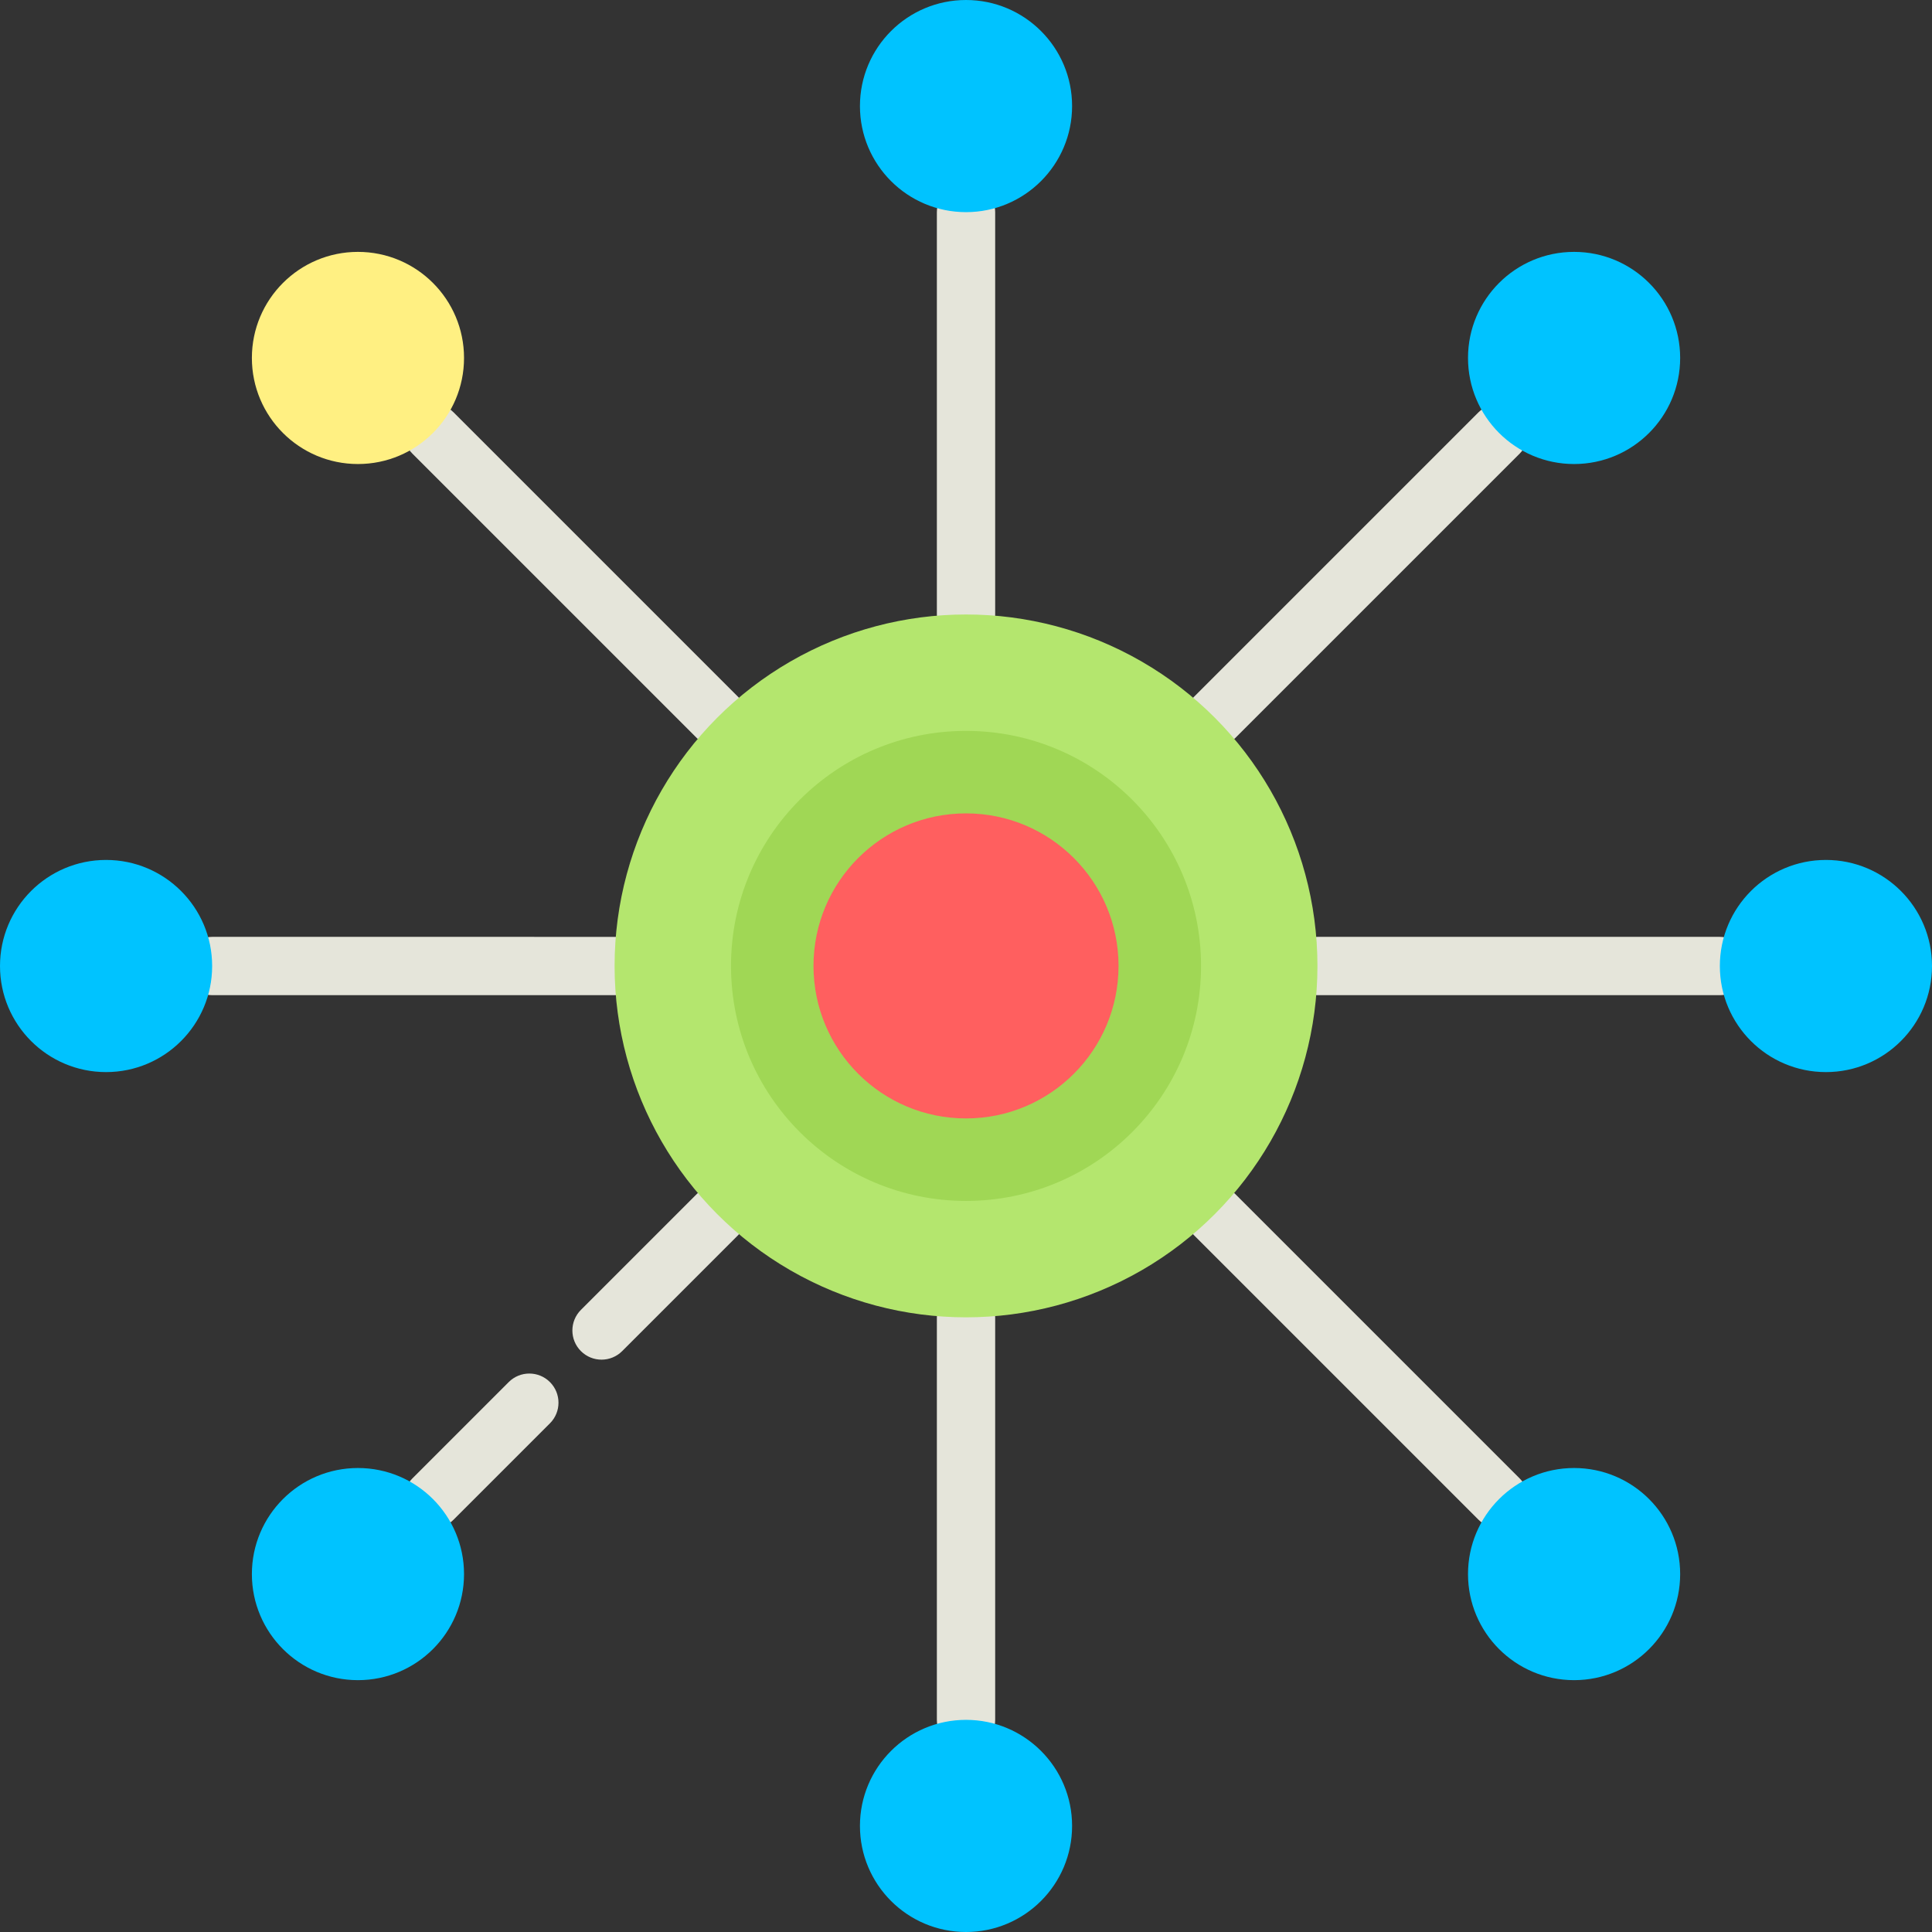 <?xml version="1.0" encoding="iso-8859-1"?>
<!-- Generator: Adobe Illustrator 19.0.0, SVG Export Plug-In . SVG Version: 6.00 Build 0)  -->
<svg version="1.1" id="Capa_1" xmlns="http://www.w3.org/2000/svg" xmlns:xlink="http://www.w3.org/1999/xlink" x="0px" y="0px"
	 viewBox="0 0 511.99 511.99" style="enable-background:new 0 0 511.99 511.99;" xml:space="preserve">
<rect x="0" y="0" width="511.99" height="511.99" fill="#333333" stroke="none"/>
<g>
	<path style="fill:#E5E5DA;" d="M256,170.627c-4.268,0-7.726-3.459-7.726-7.726V56.231c0-4.267,3.459-7.726,7.726-7.726
		s7.726,3.459,7.726,7.726V162.9C263.726,167.168,260.268,170.627,256,170.627z"/>
	<path style="fill:#E5E5DA;" d="M256,463.495c-4.268,0-7.726-3.459-7.726-7.726V349.1c0-4.267,3.459-7.726,7.726-7.726
		s7.726,3.459,7.726,7.726v106.669C263.726,460.036,260.268,463.495,256,463.495z"/>
	<path style="fill:#E5E5DA;" d="M455.77,263.726H349.1c-4.268,0-7.726-3.459-7.726-7.726s3.459-7.726,7.726-7.726h106.67
		c4.268,0,7.726,3.459,7.726,7.726C463.496,260.267,460.037,263.726,455.77,263.726z"/>
	<path style="fill:#E5E5DA;" d="M162.9,263.726H56.23c-4.268,0-7.726-3.459-7.726-7.726s3.459-7.726,7.726-7.726H162.9
		c4.268,0,7.726,3.459,7.726,7.726C170.627,260.267,167.168,263.726,162.9,263.726z"/>
	<path style="fill:#E5E5DA;" d="M321.831,197.895c-1.978,0-3.955-0.754-5.464-2.263c-3.017-3.017-3.017-7.909,0-10.927
		l75.428-75.427c3.018-3.018,7.909-3.017,10.928,0c3.017,3.017,3.017,7.909,0,10.927l-75.428,75.427
		C325.786,197.141,323.808,197.895,321.831,197.895z"/>
	<path style="fill:#E5E5DA;" d="M159.411,360.315c-1.977,0-3.955-0.755-5.464-2.263c-3.017-3.017-3.017-7.909,0-10.927
		l30.758-30.758c3.018-3.017,7.909-3.017,10.928,0c3.017,3.017,3.017,7.909,0,10.927l-30.758,30.758
		C163.366,359.56,161.388,360.315,159.411,360.315z"/>
	<path style="fill:#E5E5DA;" d="M114.741,404.984c-1.978,0-3.955-0.754-5.464-2.263c-3.017-3.018-3.017-7.909,0.001-10.927
		l25.535-25.534c3.016-3.018,7.908-3.018,10.927,0c3.017,3.018,3.017,7.909-0.001,10.927l-25.535,25.534
		C118.696,404.23,116.718,404.984,114.741,404.984z"/>
	<path style="fill:#E5E5DA;" d="M397.259,404.984c-1.977,0-3.955-0.755-5.464-2.263l-75.428-75.427
		c-3.017-3.017-3.017-7.909,0-10.927c3.018-3.017,7.909-3.017,10.928,0l75.428,75.427c3.017,3.017,3.017,7.909,0,10.927
		C401.213,404.23,399.235,404.984,397.259,404.984z"/>
	<path style="fill:#E5E5DA;" d="M190.169,197.895c-1.977,0-3.955-0.755-5.464-2.263l-75.428-75.427
		c-3.017-3.017-3.017-7.909,0-10.927c3.018-3.017,7.909-3.017,10.928,0l75.428,75.427c3.017,3.017,3.017,7.909,0,10.927
		C194.124,197.141,192.146,197.895,190.169,197.895z"/>
</g>
<circle style="fill:#B4E66E;" cx="256" cy="255.97" r="93.13"/>
<circle style="fill:#A0D755;" cx="256" cy="255.97" r="62.28"/>
<circle style="fill:#FF5F5F;" cx="256" cy="255.97" r="40.42"/>
<g>
	<circle style="fill:#00C3FF;" cx="256" cy="28.11" r="28.11"/>
	<circle style="fill:#00C3FF;" cx="256" cy="483.88" r="28.11"/>
	<circle style="fill:#00C3FF;" cx="483.88" cy="256" r="28.11"/>
	<circle style="fill:#00C3FF;" cx="28.11" cy="256" r="28.11"/>
	<circle style="fill:#00C3FF;" cx="417.14" cy="94.86" r="28.11"/>
	<circle style="fill:#00C3FF;" cx="94.86" cy="417.14" r="28.11"/>
	<circle style="fill:#00C3FF;" cx="417.14" cy="417.14" r="28.11"/>
</g>
<circle style="fill:#FFF082;" cx="94.86" cy="94.86" r="28.11"/>
<g>
</g>
<g>
</g>
<g>
</g>
<g>
</g>
<g>
</g>
<g>
</g>
<g>
</g>
<g>
</g>
<g>
</g>
<g>
</g>
<g>
</g>
<g>
</g>
<g>
</g>
<g>
</g>
<g>
</g>
</svg>
